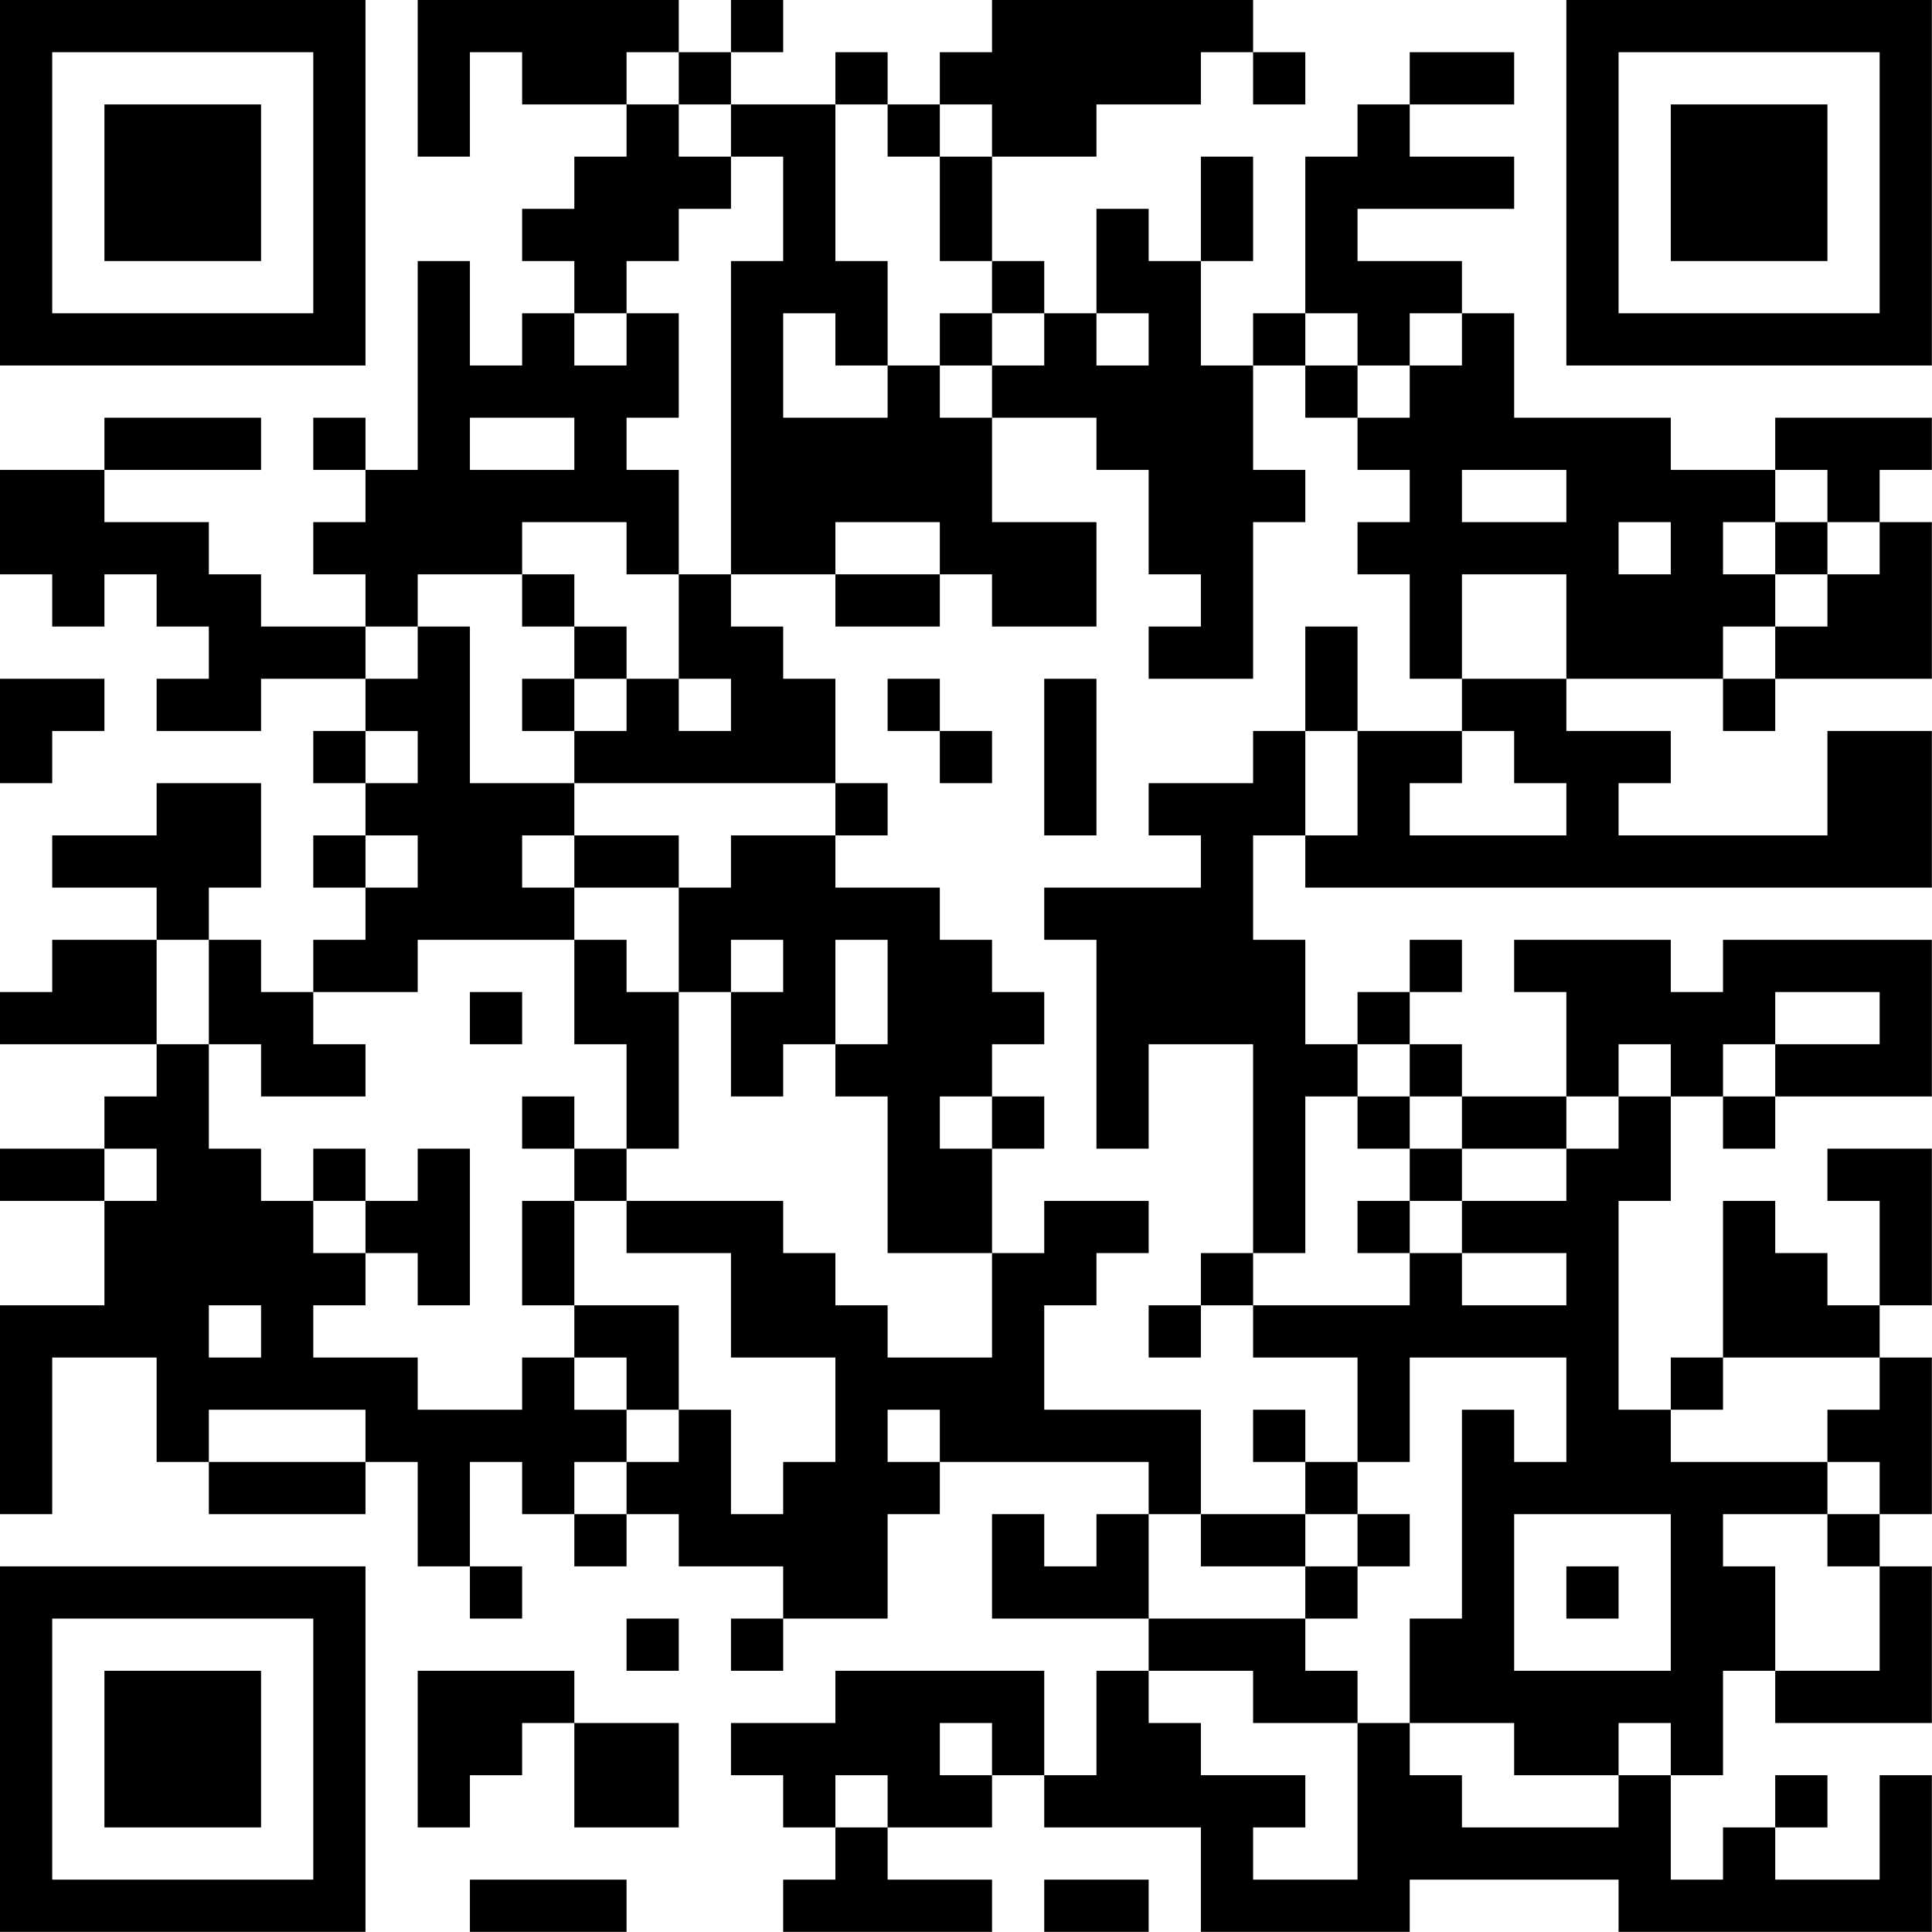 <?xml version="1.0" encoding="UTF-8"?>
<svg xmlns="http://www.w3.org/2000/svg" version="1.1" width="200" height="200" viewBox="0 0 200 200"><rect x="0" y="0" width="200" height="200" fill="#ffffff"/><g transform="scale(5.405)"><g transform="translate(0,0)"><path fill-rule="evenodd" d="M8 0L8 3L9 3L9 1L10 1L10 2L12 2L12 3L11 3L11 4L10 4L10 5L11 5L11 6L10 6L10 7L9 7L9 5L8 5L8 9L7 9L7 8L6 8L6 9L7 9L7 10L6 10L6 11L7 11L7 12L5 12L5 11L4 11L4 10L2 10L2 9L5 9L5 8L2 8L2 9L0 9L0 11L1 11L1 12L2 12L2 11L3 11L3 12L4 12L4 13L3 13L3 14L5 14L5 13L7 13L7 14L6 14L6 15L7 15L7 16L6 16L6 17L7 17L7 18L6 18L6 19L5 19L5 18L4 18L4 17L5 17L5 15L3 15L3 16L1 16L1 17L3 17L3 18L1 18L1 19L0 19L0 20L3 20L3 21L2 21L2 22L0 22L0 23L2 23L2 25L0 25L0 29L1 29L1 26L3 26L3 28L4 28L4 29L7 29L7 28L8 28L8 30L9 30L9 31L10 31L10 30L9 30L9 28L10 28L10 29L11 29L11 30L12 30L12 29L13 29L13 30L15 30L15 31L14 31L14 32L15 32L15 31L17 31L17 29L18 29L18 28L22 28L22 29L21 29L21 30L20 30L20 29L19 29L19 31L22 31L22 32L21 32L21 34L20 34L20 32L16 32L16 33L14 33L14 34L15 34L15 35L16 35L16 36L15 36L15 37L19 37L19 36L17 36L17 35L19 35L19 34L20 34L20 35L23 35L23 37L27 37L27 36L31 36L31 37L37 37L37 34L36 34L36 36L34 36L34 35L35 35L35 34L34 34L34 35L33 35L33 36L32 36L32 34L33 34L33 32L34 32L34 33L37 33L37 30L36 30L36 29L37 29L37 26L36 26L36 25L37 25L37 22L35 22L35 23L36 23L36 25L35 25L35 24L34 24L34 23L33 23L33 26L32 26L32 27L31 27L31 23L32 23L32 21L33 21L33 22L34 22L34 21L37 21L37 18L33 18L33 19L32 19L32 18L29 18L29 19L30 19L30 21L28 21L28 20L27 20L27 19L28 19L28 18L27 18L27 19L26 19L26 20L25 20L25 18L24 18L24 16L25 16L25 17L37 17L37 14L35 14L35 16L31 16L31 15L32 15L32 14L30 14L30 13L33 13L33 14L34 14L34 13L37 13L37 10L36 10L36 9L37 9L37 8L34 8L34 9L32 9L32 8L29 8L29 6L28 6L28 5L26 5L26 4L29 4L29 3L27 3L27 2L29 2L29 1L27 1L27 2L26 2L26 3L25 3L25 6L24 6L24 7L23 7L23 5L24 5L24 3L23 3L23 5L22 5L22 4L21 4L21 6L20 6L20 5L19 5L19 3L21 3L21 2L23 2L23 1L24 1L24 2L25 2L25 1L24 1L24 0L19 0L19 1L18 1L18 2L17 2L17 1L16 1L16 2L14 2L14 1L15 1L15 0L14 0L14 1L13 1L13 0ZM12 1L12 2L13 2L13 3L14 3L14 4L13 4L13 5L12 5L12 6L11 6L11 7L12 7L12 6L13 6L13 8L12 8L12 9L13 9L13 11L12 11L12 10L10 10L10 11L8 11L8 12L7 12L7 13L8 13L8 12L9 12L9 15L11 15L11 16L10 16L10 17L11 17L11 18L8 18L8 19L6 19L6 20L7 20L7 21L5 21L5 20L4 20L4 18L3 18L3 20L4 20L4 22L5 22L5 23L6 23L6 24L7 24L7 25L6 25L6 26L8 26L8 27L10 27L10 26L11 26L11 27L12 27L12 28L11 28L11 29L12 29L12 28L13 28L13 27L14 27L14 29L15 29L15 28L16 28L16 26L14 26L14 24L12 24L12 23L15 23L15 24L16 24L16 25L17 25L17 26L19 26L19 24L20 24L20 23L22 23L22 24L21 24L21 25L20 25L20 27L23 27L23 29L22 29L22 31L25 31L25 32L26 32L26 33L24 33L24 32L22 32L22 33L23 33L23 34L25 34L25 35L24 35L24 36L26 36L26 33L27 33L27 34L28 34L28 35L31 35L31 34L32 34L32 33L31 33L31 34L29 34L29 33L27 33L27 31L28 31L28 27L29 27L29 28L30 28L30 26L27 26L27 28L26 28L26 26L24 26L24 25L27 25L27 24L28 24L28 25L30 25L30 24L28 24L28 23L30 23L30 22L31 22L31 21L32 21L32 20L31 20L31 21L30 21L30 22L28 22L28 21L27 21L27 20L26 20L26 21L25 21L25 24L24 24L24 20L22 20L22 22L21 22L21 18L20 18L20 17L23 17L23 16L22 16L22 15L24 15L24 14L25 14L25 16L26 16L26 14L28 14L28 15L27 15L27 16L30 16L30 15L29 15L29 14L28 14L28 13L30 13L30 11L28 11L28 13L27 13L27 11L26 11L26 10L27 10L27 9L26 9L26 8L27 8L27 7L28 7L28 6L27 6L27 7L26 7L26 6L25 6L25 7L24 7L24 9L25 9L25 10L24 10L24 13L22 13L22 12L23 12L23 11L22 11L22 9L21 9L21 8L19 8L19 7L20 7L20 6L19 6L19 5L18 5L18 3L19 3L19 2L18 2L18 3L17 3L17 2L16 2L16 5L17 5L17 7L16 7L16 6L15 6L15 8L17 8L17 7L18 7L18 8L19 8L19 10L21 10L21 12L19 12L19 11L18 11L18 10L16 10L16 11L14 11L14 5L15 5L15 3L14 3L14 2L13 2L13 1ZM18 6L18 7L19 7L19 6ZM21 6L21 7L22 7L22 6ZM25 7L25 8L26 8L26 7ZM9 8L9 9L11 9L11 8ZM28 9L28 10L30 10L30 9ZM34 9L34 10L33 10L33 11L34 11L34 12L33 12L33 13L34 13L34 12L35 12L35 11L36 11L36 10L35 10L35 9ZM31 10L31 11L32 11L32 10ZM34 10L34 11L35 11L35 10ZM10 11L10 12L11 12L11 13L10 13L10 14L11 14L11 15L16 15L16 16L14 16L14 17L13 17L13 16L11 16L11 17L13 17L13 19L12 19L12 18L11 18L11 20L12 20L12 22L11 22L11 21L10 21L10 22L11 22L11 23L10 23L10 25L11 25L11 26L12 26L12 27L13 27L13 25L11 25L11 23L12 23L12 22L13 22L13 19L14 19L14 21L15 21L15 20L16 20L16 21L17 21L17 24L19 24L19 22L20 22L20 21L19 21L19 20L20 20L20 19L19 19L19 18L18 18L18 17L16 17L16 16L17 16L17 15L16 15L16 13L15 13L15 12L14 12L14 11L13 11L13 13L12 13L12 12L11 12L11 11ZM16 11L16 12L18 12L18 11ZM25 12L25 14L26 14L26 12ZM0 13L0 15L1 15L1 14L2 14L2 13ZM11 13L11 14L12 14L12 13ZM13 13L13 14L14 14L14 13ZM17 13L17 14L18 14L18 15L19 15L19 14L18 14L18 13ZM20 13L20 16L21 16L21 13ZM7 14L7 15L8 15L8 14ZM7 16L7 17L8 17L8 16ZM14 18L14 19L15 19L15 18ZM16 18L16 20L17 20L17 18ZM9 19L9 20L10 20L10 19ZM34 19L34 20L33 20L33 21L34 21L34 20L36 20L36 19ZM18 21L18 22L19 22L19 21ZM26 21L26 22L27 22L27 23L26 23L26 24L27 24L27 23L28 23L28 22L27 22L27 21ZM2 22L2 23L3 23L3 22ZM6 22L6 23L7 23L7 24L8 24L8 25L9 25L9 22L8 22L8 23L7 23L7 22ZM23 24L23 25L22 25L22 26L23 26L23 25L24 25L24 24ZM4 25L4 26L5 26L5 25ZM33 26L33 27L32 27L32 28L35 28L35 29L33 29L33 30L34 30L34 32L36 32L36 30L35 30L35 29L36 29L36 28L35 28L35 27L36 27L36 26ZM4 27L4 28L7 28L7 27ZM17 27L17 28L18 28L18 27ZM24 27L24 28L25 28L25 29L23 29L23 30L25 30L25 31L26 31L26 30L27 30L27 29L26 29L26 28L25 28L25 27ZM25 29L25 30L26 30L26 29ZM29 29L29 32L32 32L32 29ZM30 30L30 31L31 31L31 30ZM12 31L12 32L13 32L13 31ZM8 32L8 35L9 35L9 34L10 34L10 33L11 33L11 35L13 35L13 33L11 33L11 32ZM18 33L18 34L19 34L19 33ZM16 34L16 35L17 35L17 34ZM9 36L9 37L12 37L12 36ZM20 36L20 37L22 37L22 36ZM0 0L0 7L7 7L7 0ZM1 1L1 6L6 6L6 1ZM2 2L2 5L5 5L5 2ZM30 0L30 7L37 7L37 0ZM31 1L31 6L36 6L36 1ZM32 2L32 5L35 5L35 2ZM0 30L0 37L7 37L7 30ZM1 31L1 36L6 36L6 31ZM2 32L2 35L5 35L5 32Z" fill="#000000"/></g></g></svg>
